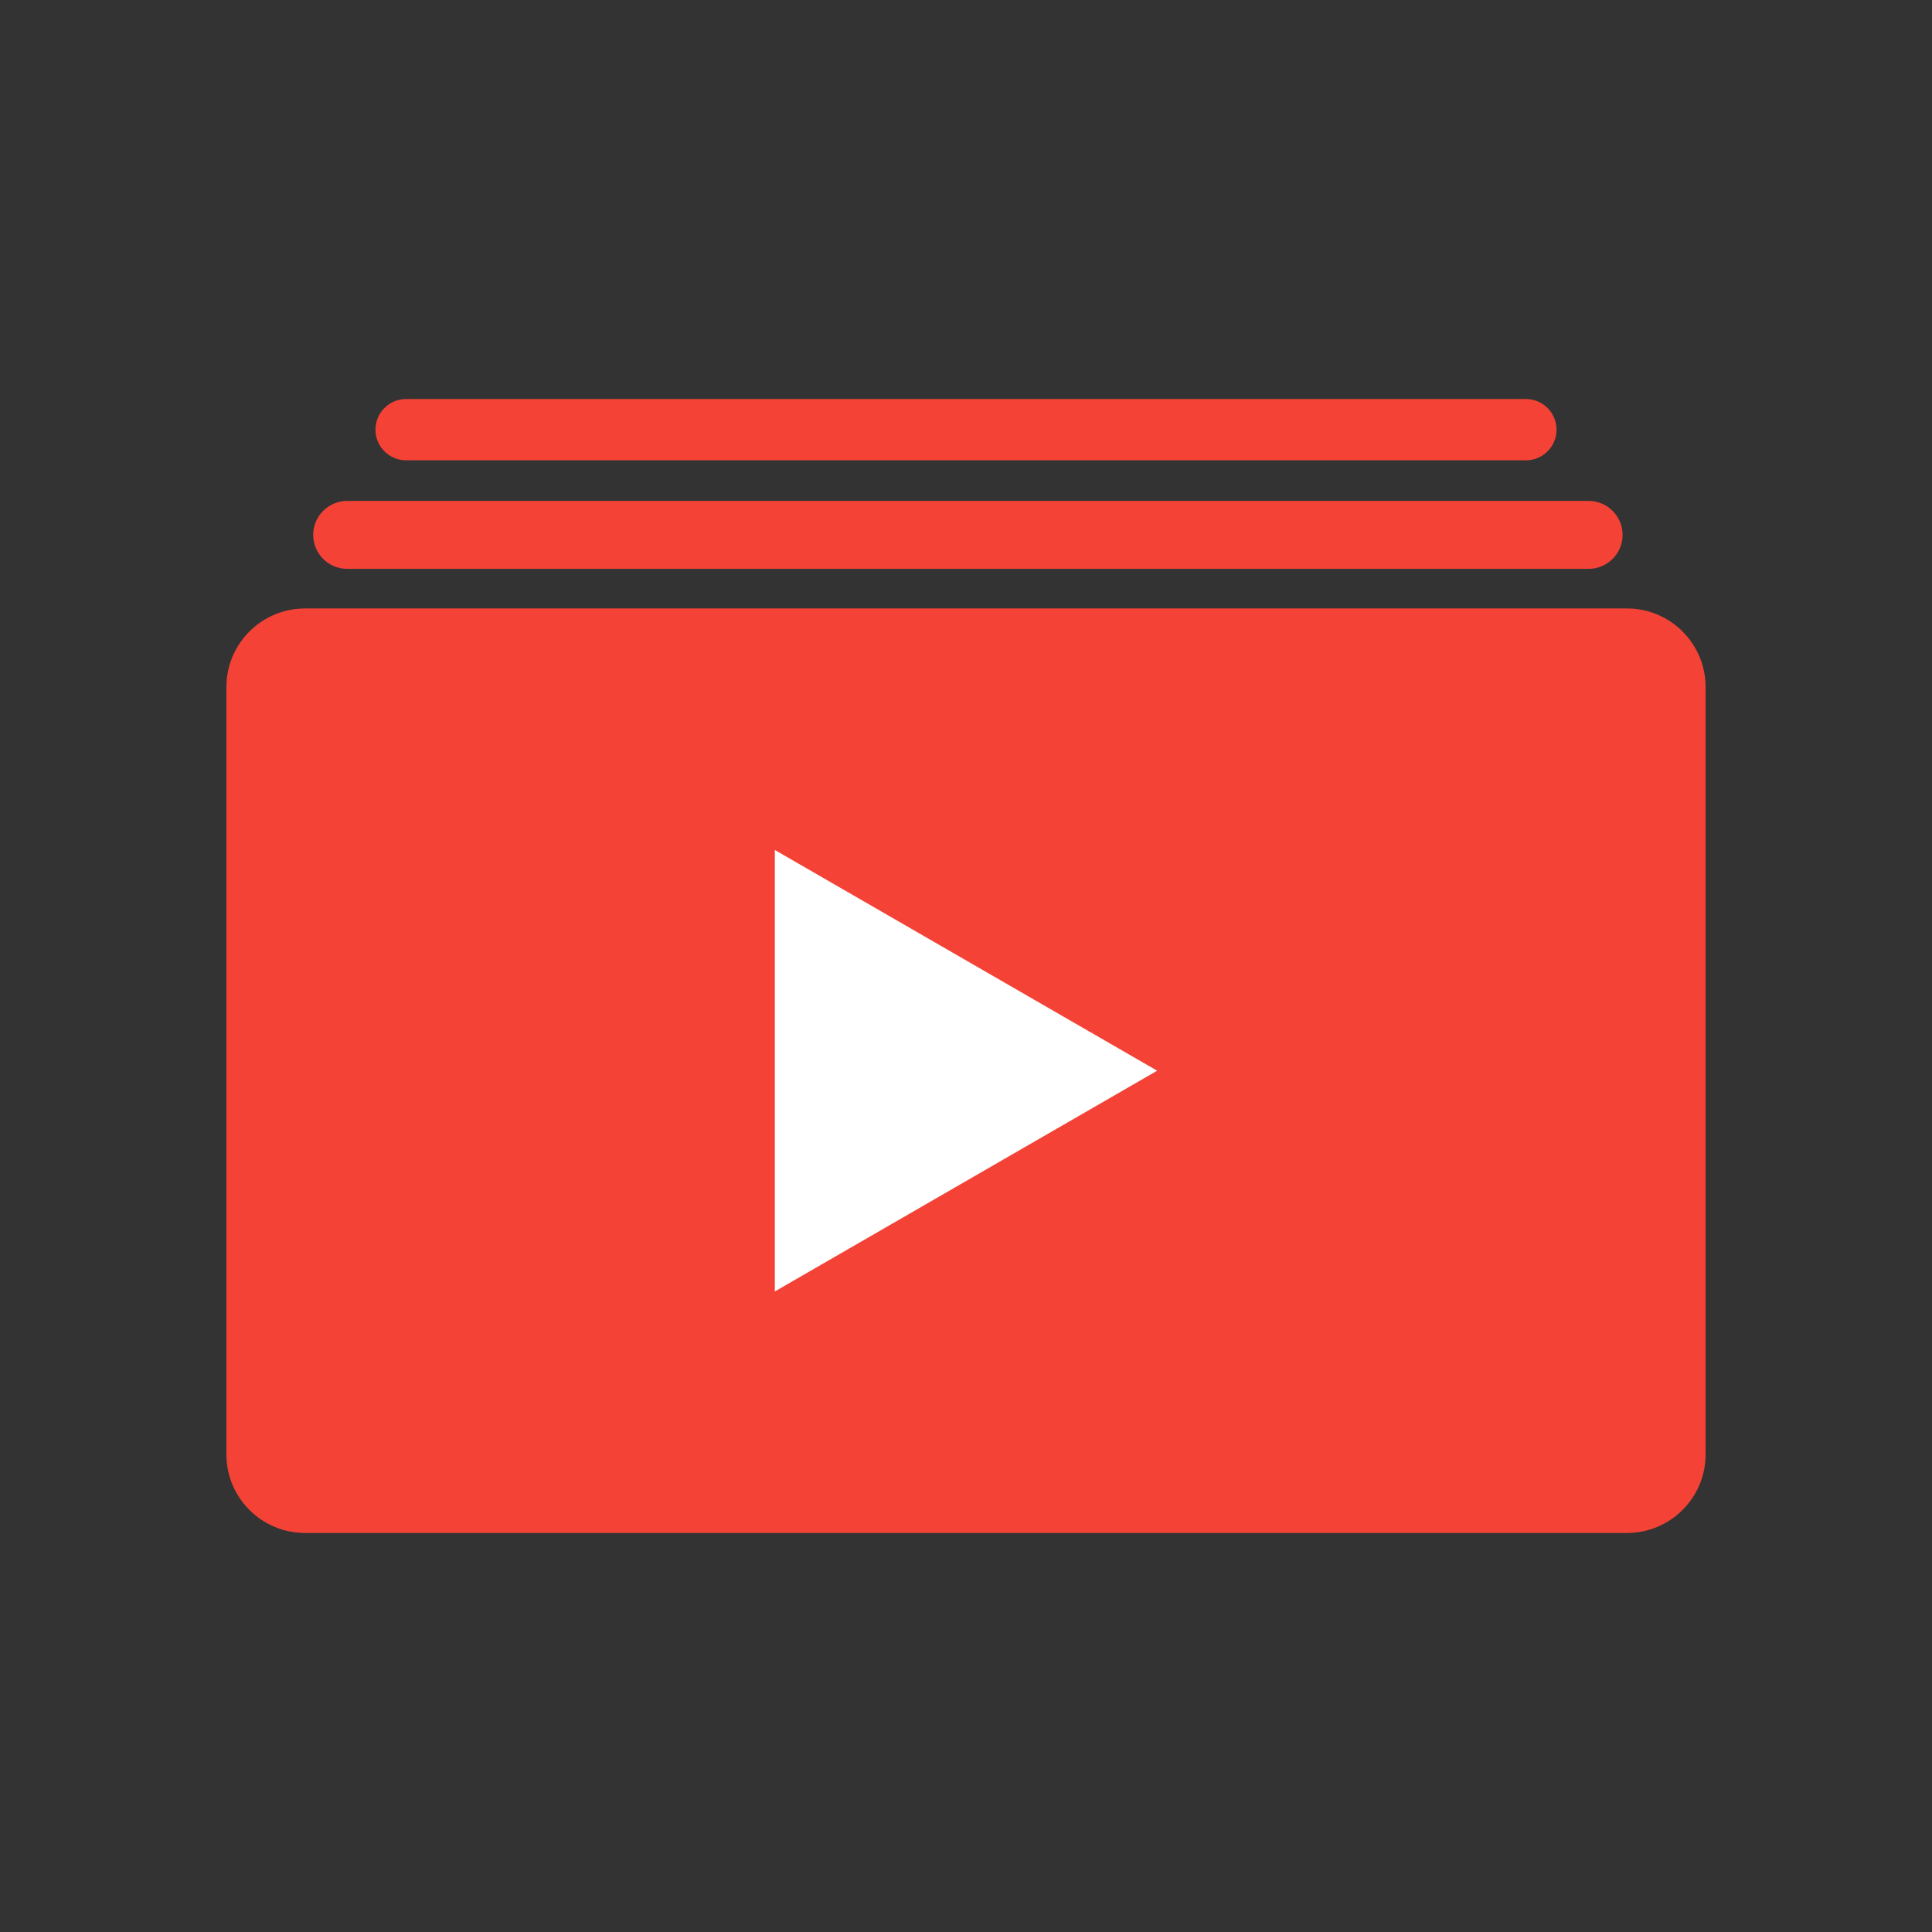 <?xml version="1.0" standalone="no"?><!-- Generator: Gravit.io --><svg xmlns="http://www.w3.org/2000/svg" xmlns:xlink="http://www.w3.org/1999/xlink" style="isolation:isolate" viewBox="0 0 512 512" width="512" height="512"><rect x="0" y="0" width="512" height="512" fill="#333333" stroke="none"/><defs><clipPath id="_clipPath_s73796WbisB8KVFBpNvZOkHW88SE6Y1E"><rect width="512" height="512"/></clipPath></defs><g clip-path="url(#_clipPath_s73796WbisB8KVFBpNvZOkHW88SE6Y1E)"><g style="isolation:isolate" id="Icon"><path d="M 80.825 161.25 L 431.175 161.25 C 442.669 161.25 452 170.581 452 182.075 L 452 385.425 C 452 396.919 442.669 406.25 431.175 406.25 L 80.825 406.25 C 69.331 406.25 60 396.919 60 385.425 L 60 182.075 C 60 170.581 69.331 161.25 80.825 161.25 Z" style="stroke:none;fill:#F44336;stroke-miterlimit:10;"/><polygon points="205.343,342.244,205.343,225.256,306.657,283.75" fill="rgb(255,255,255)"/><path d="M 92 132.75 L 421 132.75 C 425.967 132.75 430 136.783 430 141.75 L 430 141.75 C 430 146.717 425.967 150.75 421 150.75 L 92 150.75 C 87.033 150.75 83 146.717 83 141.75 L 83 141.75 C 83 136.783 87.033 132.75 92 132.75 Z" style="stroke:none;fill:#F44336;stroke-miterlimit:10;"/><path d="M 107.618 105.75 L 404.382 105.75 C 408.862 105.75 412.5 109.388 412.5 113.868 L 412.5 113.868 C 412.5 118.349 408.862 121.986 404.382 121.986 L 107.618 121.986 C 103.138 121.986 99.5 118.349 99.5 113.868 L 99.5 113.868 C 99.5 109.388 103.138 105.75 107.618 105.75 Z" style="stroke:none;fill:#F44336;stroke-miterlimit:10;"/></g></g></svg>